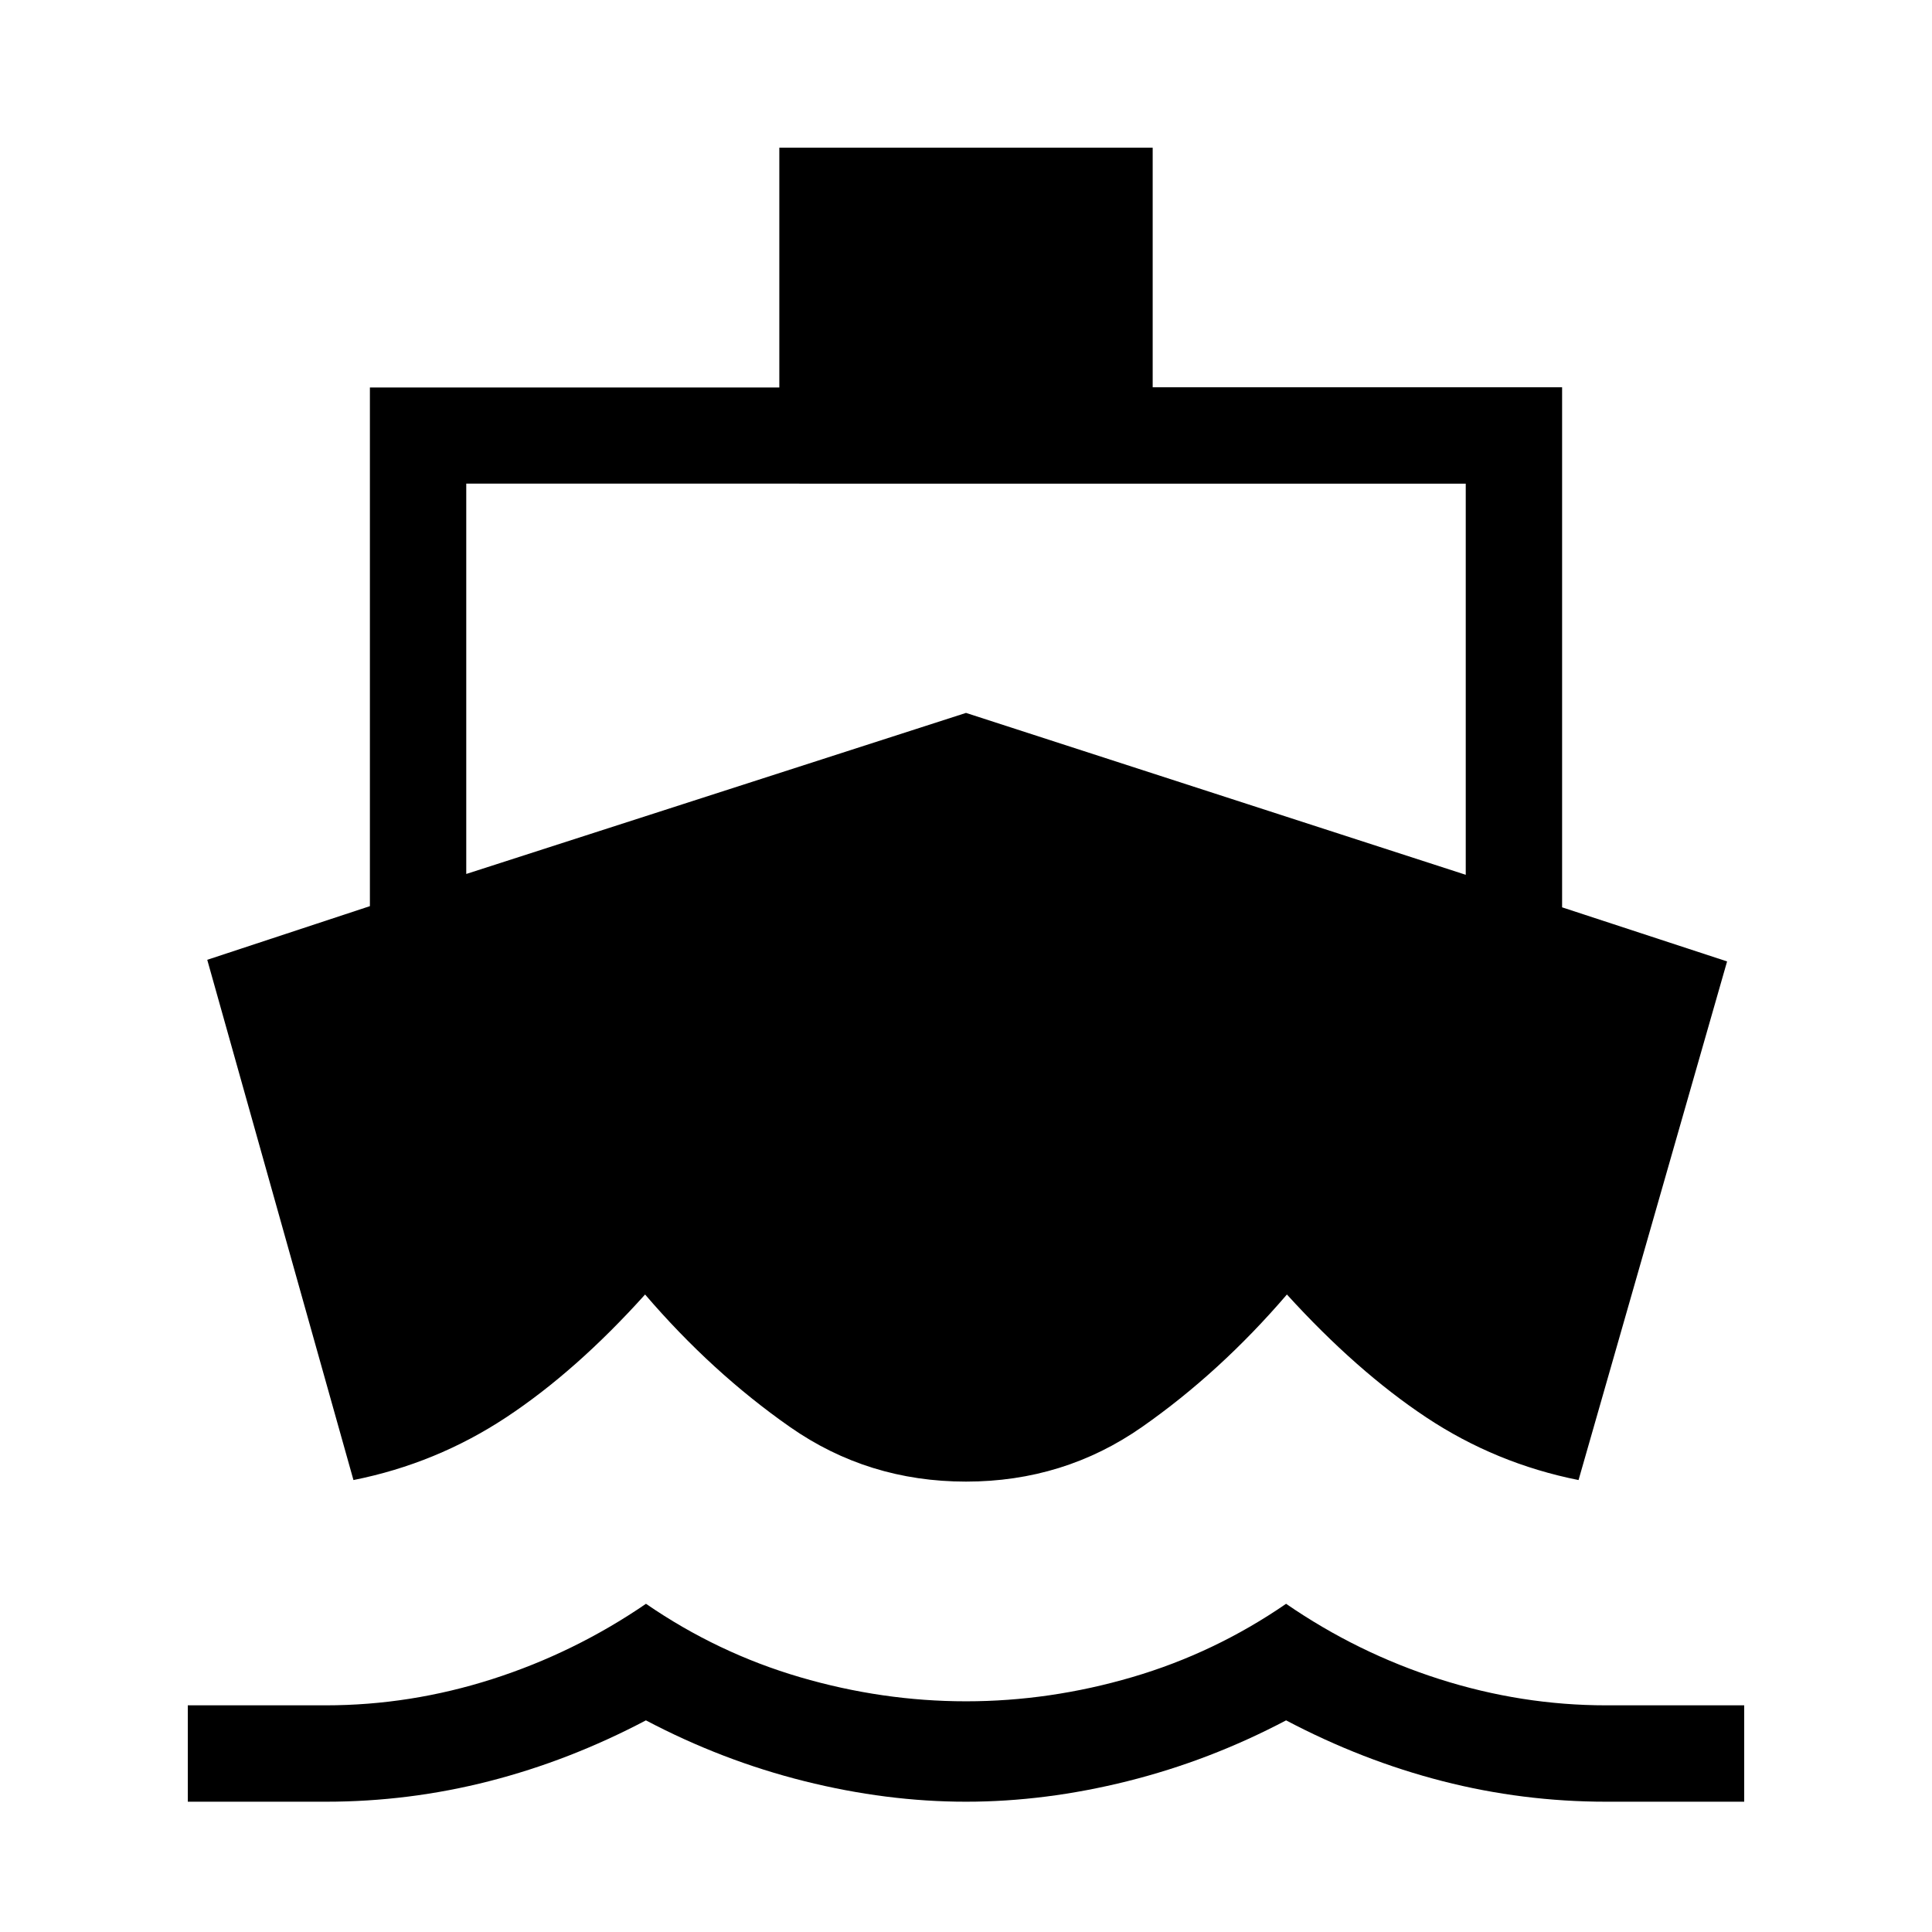 <svg xmlns="http://www.w3.org/2000/svg" height="40" viewBox="0 -960 960 960" width="40"><path d="m175.63-224.57-72.65-258.51 80.82-26.66v-257.73h203.44v-119.14h185.52v119.05H776.2v258.41l81.98 26.88-73.81 257.7q-41.14-8.21-75.7-31.16-34.55-22.95-69.21-61.04-33.2 38.72-72.02 65.85Q528.63-223.8 480-223.8q-48.63 0-87.44-27.12-38.82-27.13-72.02-65.85-34.27 38.09-69.02 61.04-34.75 22.95-75.89 31.16ZM93.32-64.74v-47.89h68.5q42.09 0 82.86-13.06 40.77-13.07 76.31-37.39 35.55 24.45 76.49 36.45 40.94 12 82.54 12 41.6 0 82.54-12 40.95-12 76.49-36.45 35.5 24.45 76.3 37.45 40.8 13 82.75 13h68.58v47.89h-68.5q-41.52 0-81.35-10.21-39.84-10.21-77.78-30.21-37.93 20-78.77 30.21Q519.45-64.74 480-64.74t-80.28-10.21q-40.84-10.21-78.77-30.21-37.94 20-77.83 30.21t-81.19 10.21H93.32Zm138.36-460.99L480-605.76l248.32 80.44v-194.36H231.68v193.95Z"/></svg>